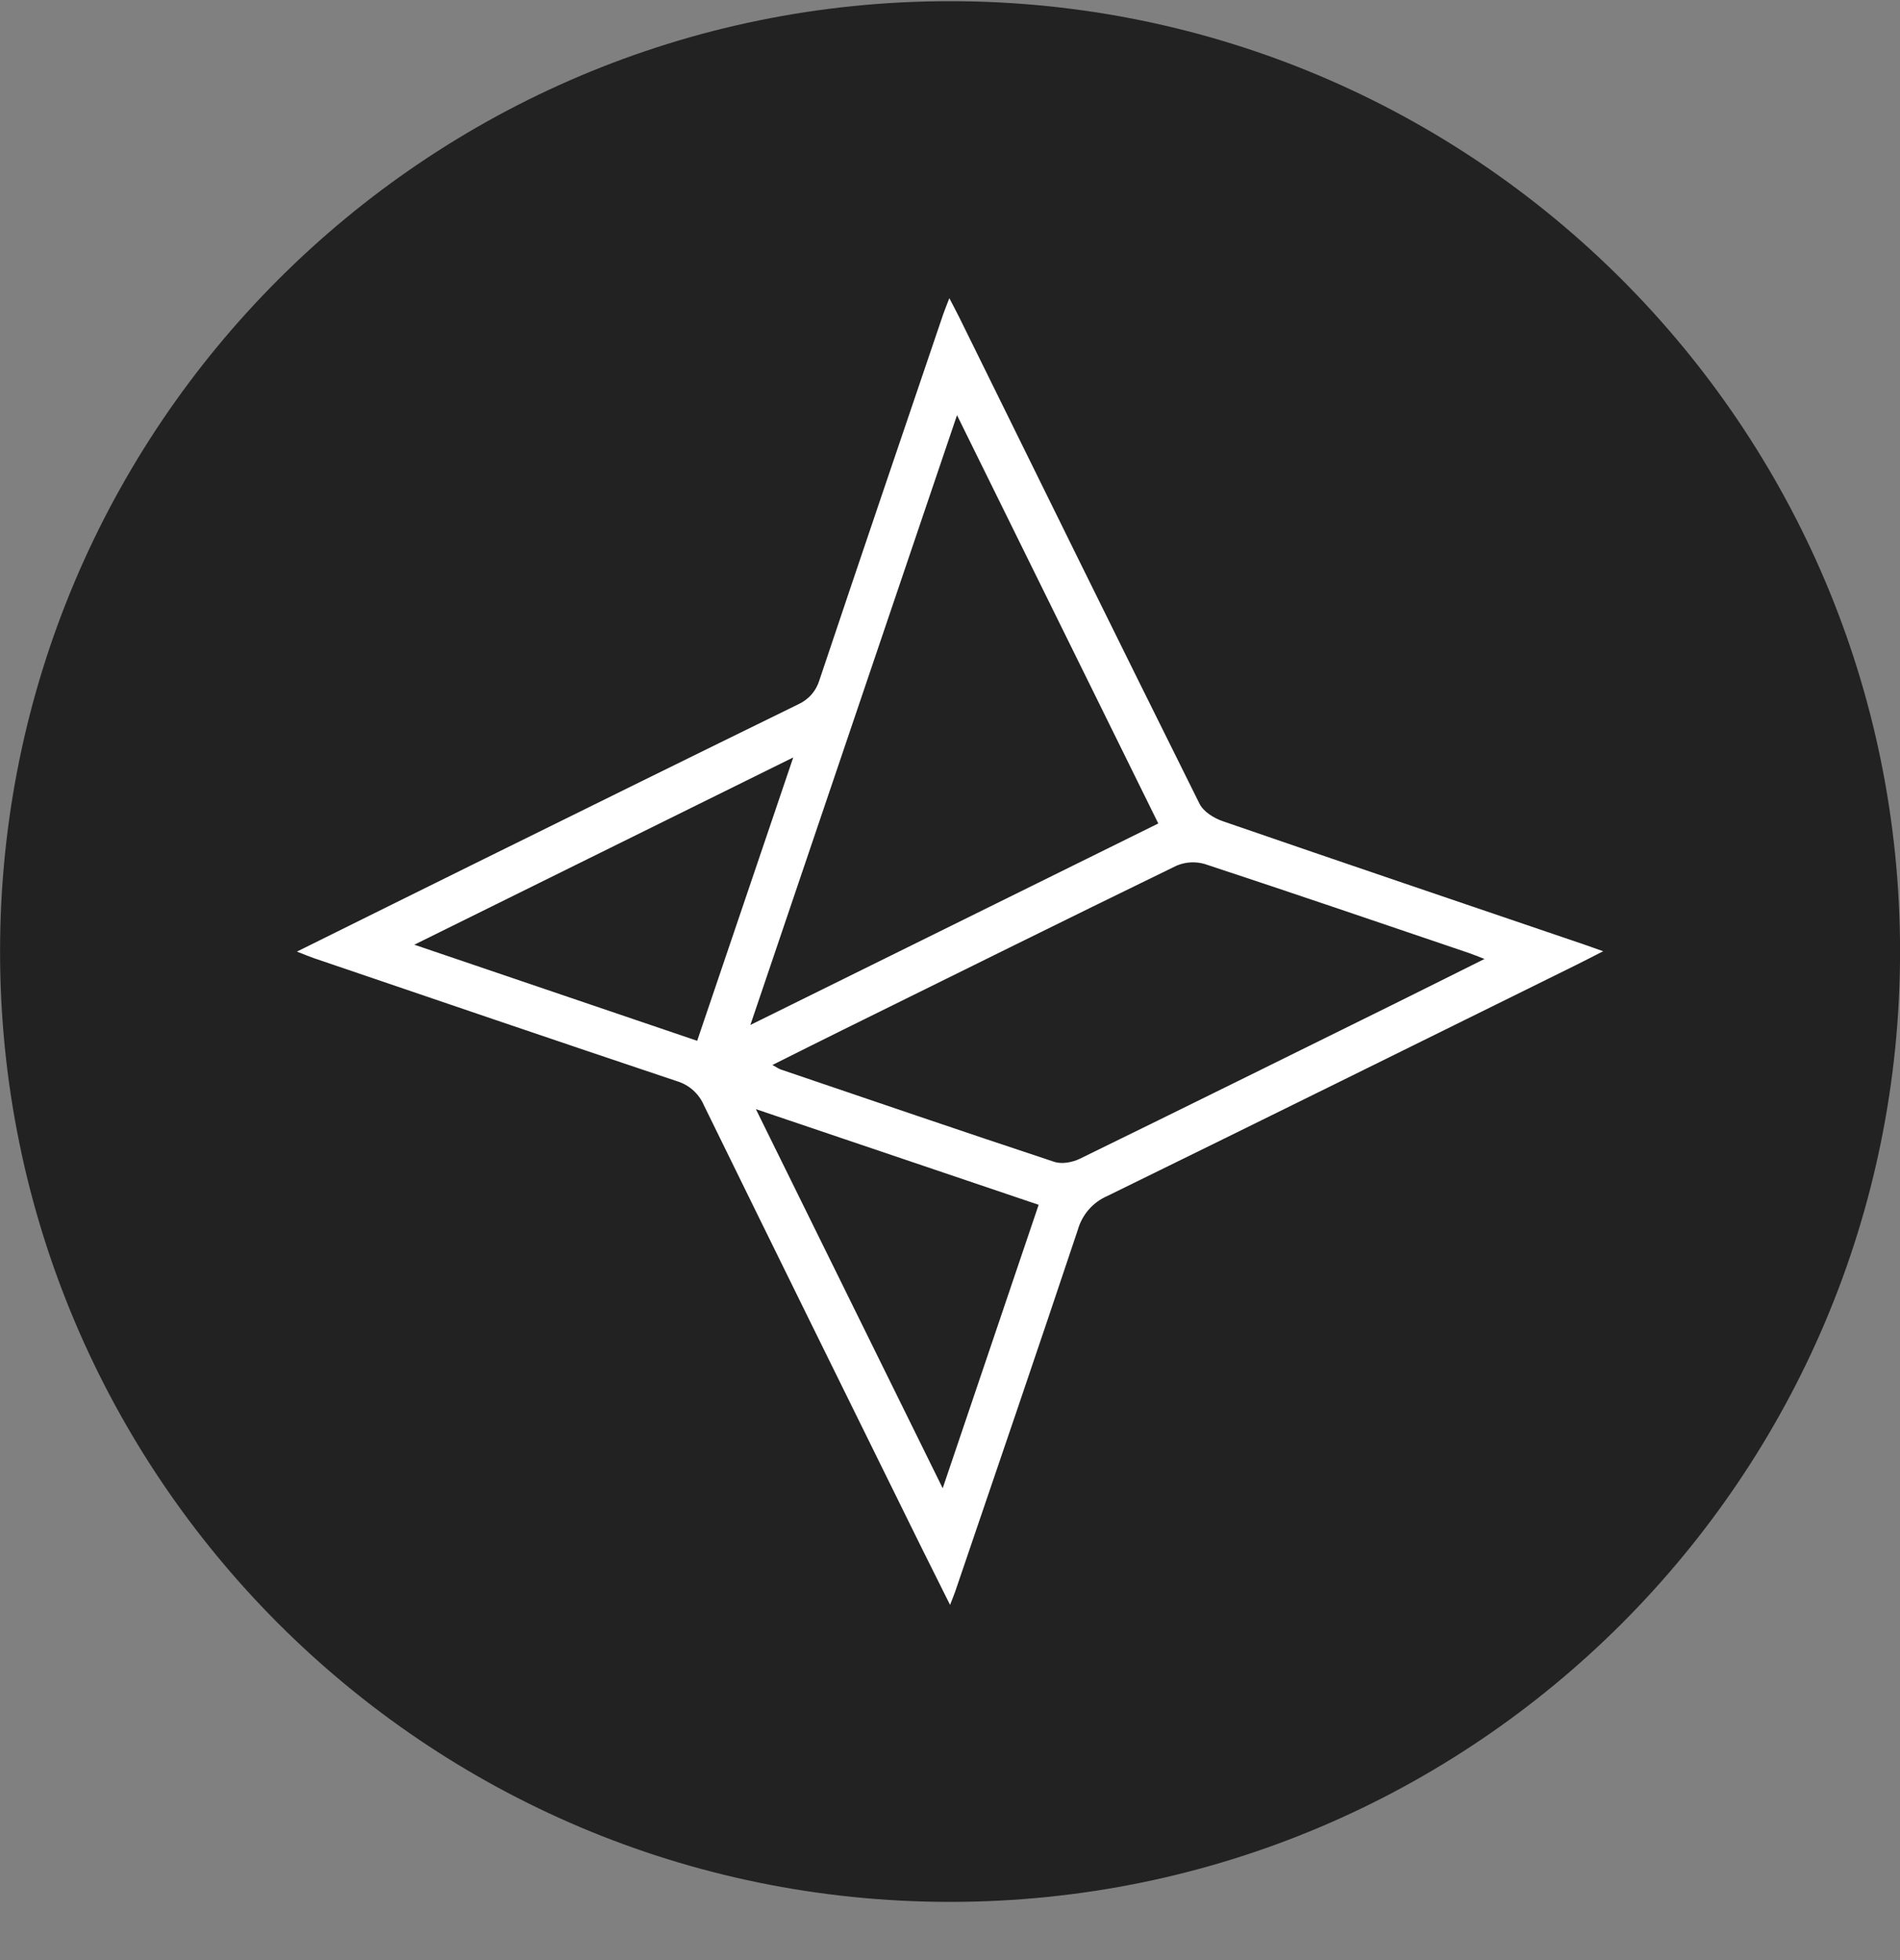 <svg width="32" height="33" viewBox="0 0 32 33" fill="none" xmlns="http://www.w3.org/2000/svg">
<rect x="0" y="0" width="32" height="33" fill="#808080" stroke="none"/>
<g clip-path="url(#clip0_1_6662)">
<path d="M16.001 32.02C24.837 32.02 32.001 24.856 32.001 16.02C32.001 7.183 24.837 0.02 16.001 0.02C7.164 0.02 0.001 7.183 0.001 16.02C0.001 24.856 7.164 32.02 16.001 32.02Z" fill="#222222"/>
<path fill-rule="evenodd" clip-rule="evenodd" d="M12.731 18.674L15.877 25.056L17.493 20.284L12.732 18.674H12.731ZM6.978 15.905L11.742 17.523L13.36 12.752L6.978 15.905ZM13.009 17.93C13.084 17.97 13.115 17.994 13.15 18.006C14.686 18.527 16.22 19.053 17.76 19.562C17.885 19.602 18.063 19.569 18.186 19.509C19.947 18.649 21.703 17.78 23.459 16.913C23.959 16.666 24.457 16.416 25.002 16.145C24.882 16.099 24.82 16.073 24.755 16.05C23.268 15.546 21.781 15.037 20.289 14.546C20.131 14.5 19.962 14.511 19.812 14.576C17.94 15.486 16.075 16.412 14.209 17.332C13.82 17.524 13.433 17.718 13.009 17.93ZM19.508 13.864C18.378 11.57 17.262 9.311 16.118 6.99L12.638 17.256L19.508 13.864ZM5.001 16.021C6.095 15.48 7.127 14.966 8.161 14.457C9.919 13.589 11.677 12.722 13.438 11.861C13.525 11.822 13.603 11.765 13.666 11.694C13.729 11.622 13.775 11.538 13.802 11.447C14.49 9.394 15.188 7.345 15.884 5.295C15.91 5.219 15.941 5.145 15.989 5.02C16.059 5.156 16.111 5.252 16.159 5.349C17.504 8.079 18.847 10.809 20.203 13.533C20.269 13.665 20.443 13.774 20.592 13.825C22.628 14.527 24.668 15.217 26.707 15.911C26.784 15.937 26.86 15.964 27.001 16.015C26.813 16.11 26.674 16.183 26.534 16.252C23.906 17.549 21.279 18.849 18.647 20.137C18.528 20.189 18.422 20.266 18.337 20.364C18.252 20.462 18.189 20.577 18.154 20.701C17.475 22.735 16.779 24.764 16.088 26.794C16.069 26.849 16.046 26.904 16.001 27.02C15.824 26.665 15.671 26.361 15.521 26.058C14.297 23.576 13.072 21.093 11.855 18.608C11.814 18.511 11.751 18.425 11.673 18.355C11.595 18.285 11.502 18.233 11.401 18.203C9.359 17.52 7.321 16.823 5.282 16.13C5.207 16.104 5.134 16.073 5.001 16.021Z" fill="white"/>
</g>
<defs>
<clipPath id="clip0_1_6662">
<rect width="32" height="32" fill="white" transform="translate(0.001 0.02)"/>
</clipPath>
</defs>
</svg>

